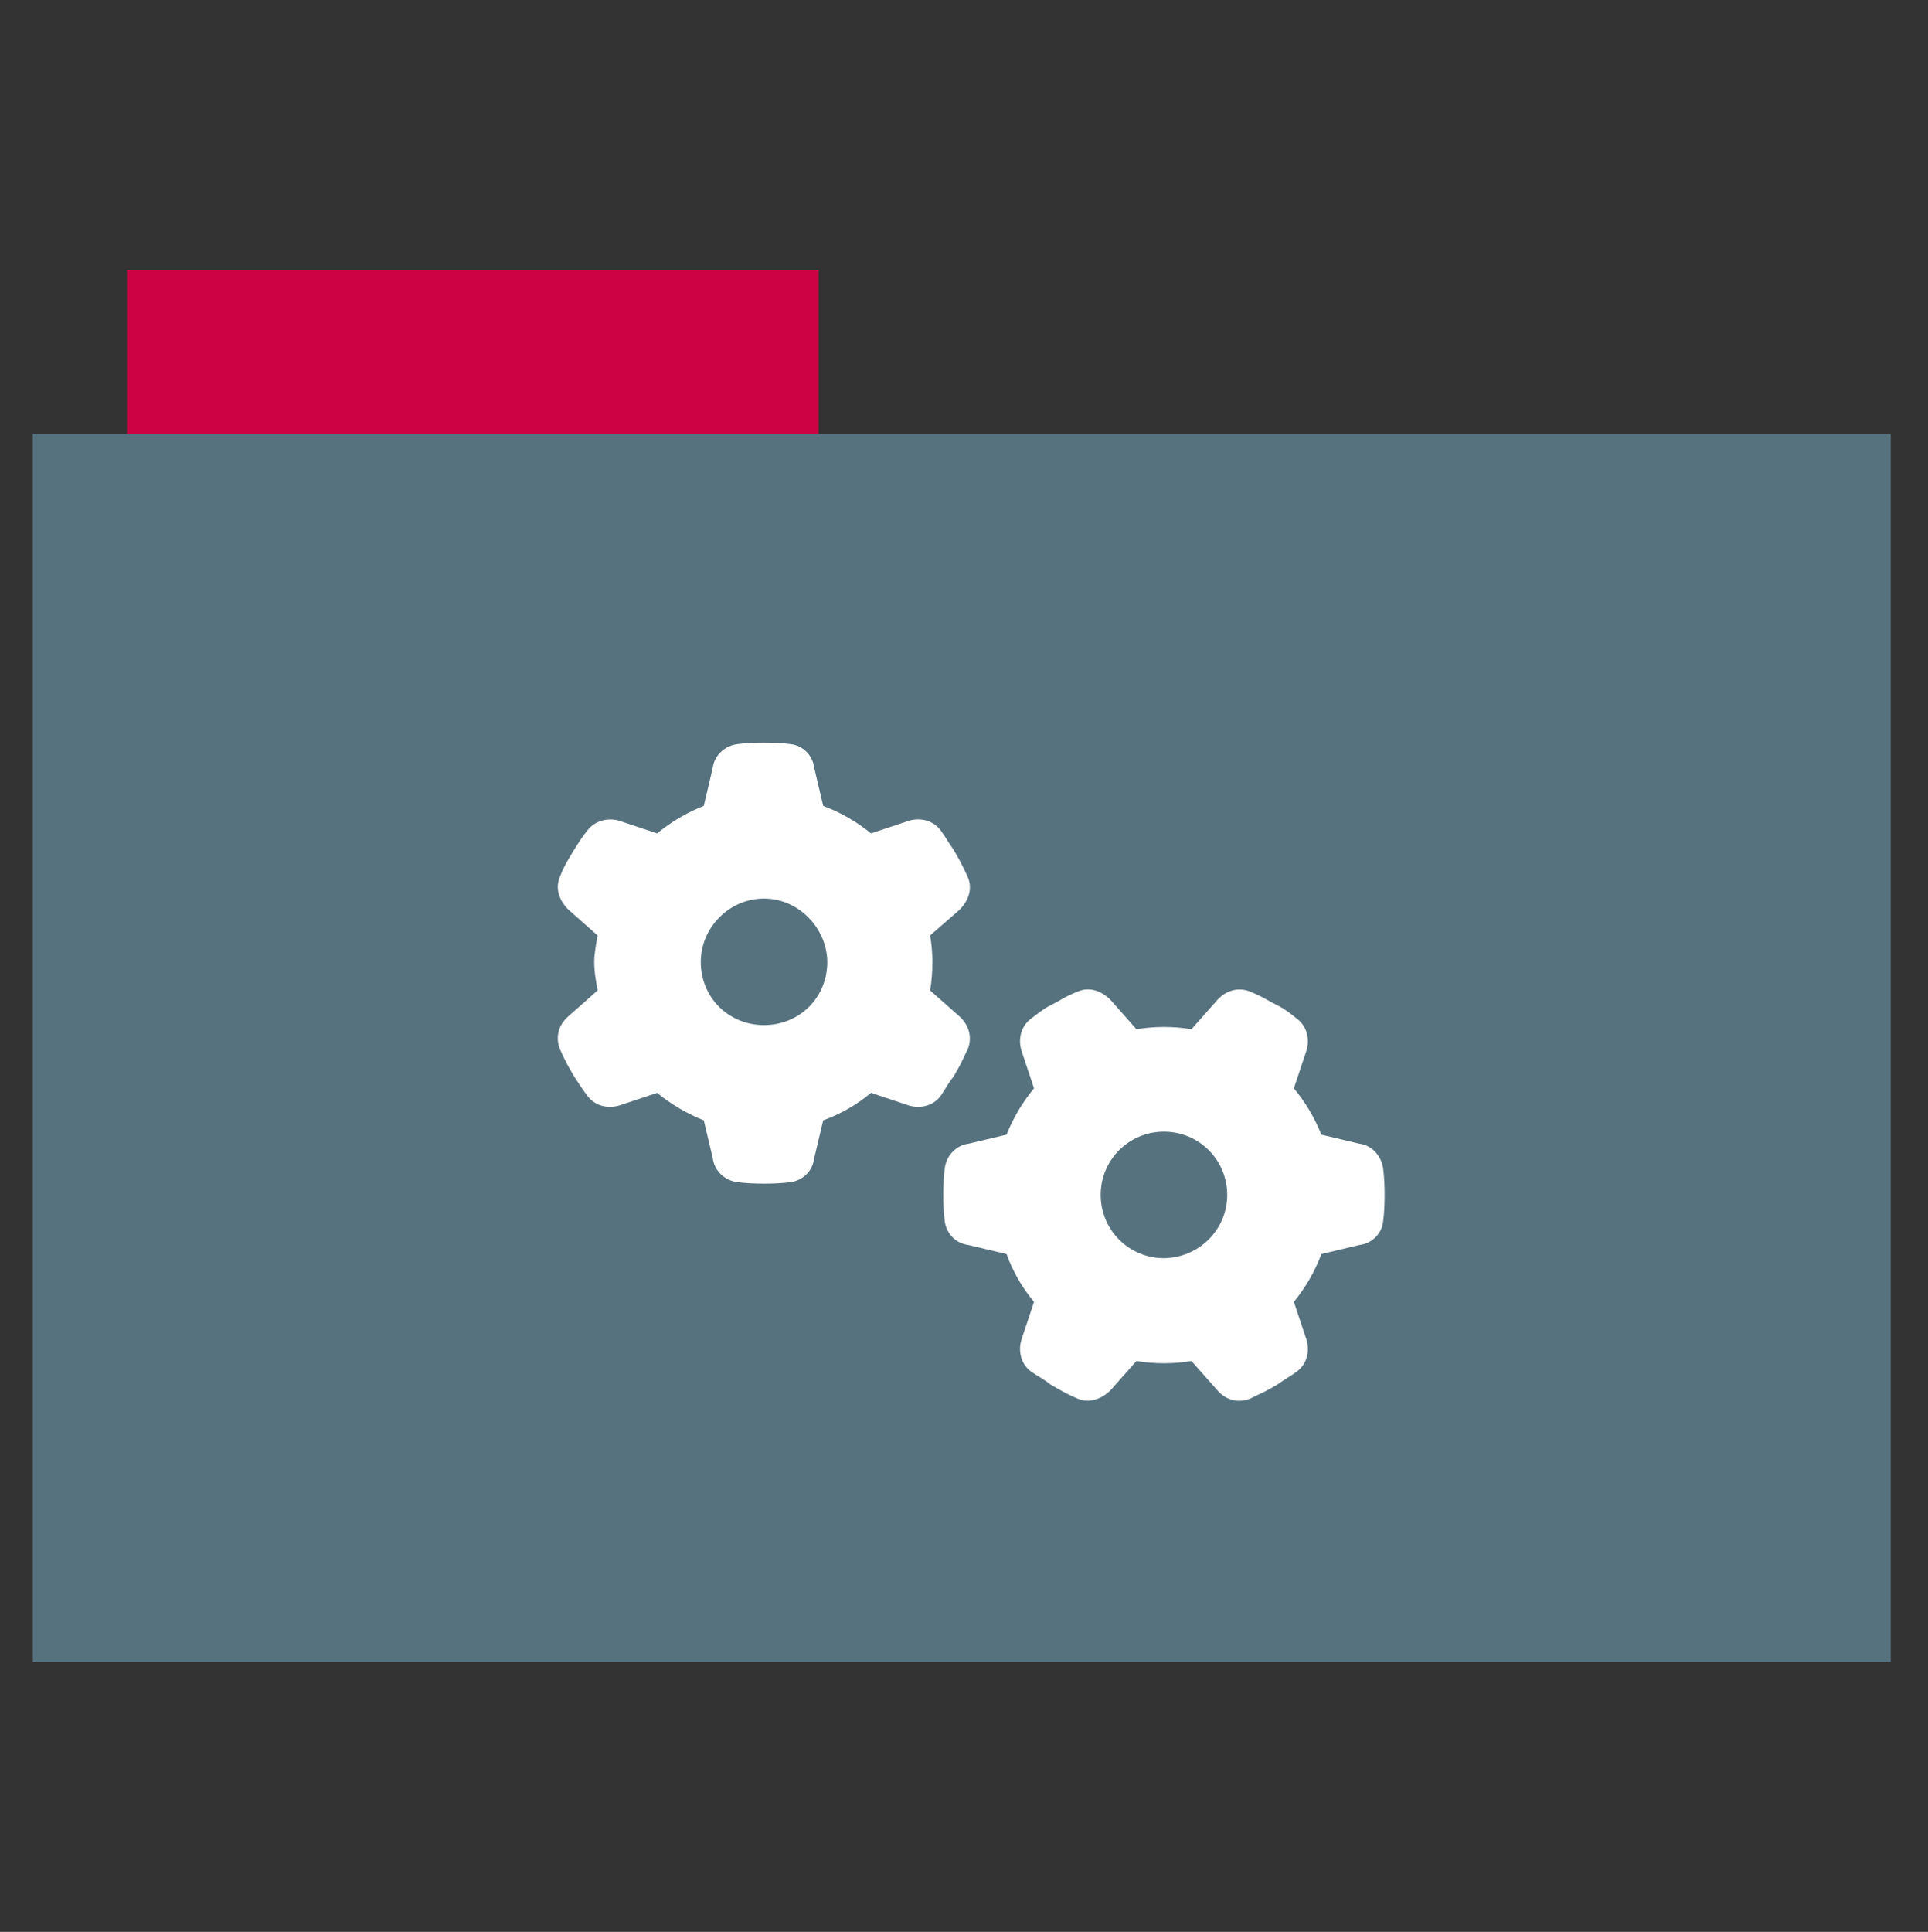 <?xml version="1.0" encoding="utf-8"?>
<!-- Generator: Adobe Illustrator 26.0.1, SVG Export Plug-In . SVG Version: 6.00 Build 0)  -->
<svg version="1.1" id="Calque_1" xmlns="http://www.w3.org/2000/svg" xmlns:xlink="http://www.w3.org/1999/xlink" x="0px" y="0px"
	 viewBox="0 0 512 513" style="enable-background:new 0 0 512 513;" xml:space="preserve">
<rect x="0" y="0" width="512" height="513" fill="#333333" stroke="none"/>
<style type="text/css">
	.st0{fill:#cd0244;}
	.st1{fill:#57727F;}
	.st2{fill:#FFFFFF;}
</style>
<rect x="33.7" y="71.7" class="st0" width="183.7" height="44.6"/>
<rect x="8.7" y="115.2" class="st1" width="493.4" height="326.1"/>
<path class="st2" d="M247,248.4c0.4,2.4,0.6,4.8,0.6,7c0,2.8-0.2,5.2-0.6,7.6l7.8,6.9c2.4,2.2,3.5,5.4,2.2,8.7
	c-0.8,1.5-1.7,3.7-2.7,5.4l-1.1,1.9c-1.4,1.7-2.2,3.4-3.4,5.1c-2,2.7-5.5,3.5-8.6,2.5l-9.9-3.3c-3.7,3.1-8,5.6-12.7,7.3l-2.4,10.1
	c-0.4,3.3-2.9,5.8-6.2,6.3c-2.3,0.3-4.7,0.4-7.1,0.4c-2.4,0-4.8-0.1-7.1-0.4c-3.3-0.4-6.1-3-6.5-6.3l-2.4-10.1
	c-4.3-1.7-8.6-4.2-12.4-7.3l-9.9,3.3c-3.1,1-6.6,0.2-8.6-2.5c-1.2-1.6-2.4-3.4-3.5-5.1l-1.1-1.9c-1-1.7-1.9-3.6-2.7-5.4
	c-1.3-3.4-0.3-6.5,2.2-8.7l7.8-6.9c-0.4-2.4-0.9-4.8-0.9-7.6c0-2.2,0.5-4.6,0.9-7l-7.8-6.9c-2.5-2.5-3.5-5.7-2.2-8.7
	c0.8-2.2,1.7-3.7,2.7-5.4l1.1-1.8c1.1-1.8,2.2-3.5,3.5-5.1c2-2.6,5.5-3.5,8.6-2.5l9.9,3.3c3.8-3.1,8-5.6,12.4-7.3l2.4-10.2
	c0.4-3.2,3.2-5.8,6.5-6.2c2.3-0.3,4.7-0.4,7.1-0.4c2.4,0,4.8,0.1,7.1,0.4c3.3,0.4,5.8,3,6.2,6.2l2.4,10.2c4.6,1.7,8.9,4.2,12.7,7.3
	l9.9-3.3c3.1-1,6.6-0.2,8.6,2.5c1.2,1.6,2.1,3.3,3.4,5.1l1.1,1.9c1,1.8,1.9,3.6,2.7,5.4c1.3,3,0.3,6.2-2.2,8.7L247,248.4z
	 M202.9,238.6c-9.3,0-16.8,7.8-16.8,16.8c0,9.6,7.5,16.8,16.8,16.8c9.3,0,16.8-7.2,16.8-16.8C219.6,246.5,212.1,238.6,202.9,238.6z
	 M316.4,361.4c-2.4,0.4-4.8,0.6-7.3,0.6s-4.9-0.2-7.3-0.6l-6.9,7.8c-2.5,2.4-5.7,3.5-8.7,2.2c-1.9-0.8-3.7-1.7-5.4-2.7l-1.9-1.1
	c-1.7-1.4-3.4-2.2-5.1-3.4c-2.7-2-3.5-5.5-2.5-8.6l3.3-9.9c-3.1-3.7-5.6-8-7.3-12.7l-10.1-2.4c-3.3-0.4-5.8-2.9-6.3-6.2
	c-0.3-2.3-0.4-4.7-0.4-7.1s0.1-4.8,0.4-7.1c0.4-3.3,3-6.1,6.3-6.5l10.1-2.4c1.7-4.3,4.2-8.6,7.3-12.3l-3.3-9.9
	c-1-3.1-0.2-6.6,2.5-8.6c1.6-1.2,3.4-2.7,5.1-3.5l1.9-1c1.7-1,3.3-1.9,5.4-2.7c3-1.3,6.2-0.3,8.7,2.2l6.9,7.8
	c2.4-0.4,4.8-0.6,7.3-0.6s4.9,0.2,7.3,0.6l6.9-7.8c2.2-2.4,5.4-3.5,8.7-2.2c1.9,0.8,3.7,1.7,5.4,2.7l1.9,1c1.7,0.8,3.5,2.2,5.1,3.5
	c2.7,2,3.5,5.5,2.5,8.6l-3.3,9.9c3.1,3.7,5.6,8,7.3,12.3l10.1,2.4c3.3,0.4,5.8,3.2,6.3,6.5c0.3,2.3,0.4,4.7,0.4,7.1
	s-0.1,4.8-0.4,7.1c-0.4,3.3-3,5.8-6.3,6.2l-10.1,2.4c-1.7,4.6-4.2,8.9-7.3,12.7l3.3,9.9c1,3.1,0.2,6.6-2.5,8.6
	c-1.6,1.2-3.3,2.1-5.1,3.4l-1.9,1.1c-1.7,1-3.9,1.9-5.4,2.7c-3.4,1.3-6.5,0.3-8.7-2.2L316.4,361.4z M325.9,317.3
	c0-9.3-7.5-16.8-16.8-16.8c-9.3,0-16.8,7.5-16.8,16.8s7.5,16.8,16.8,16.8C318.4,334,325.9,326.5,325.9,317.3z"/>
</svg>
